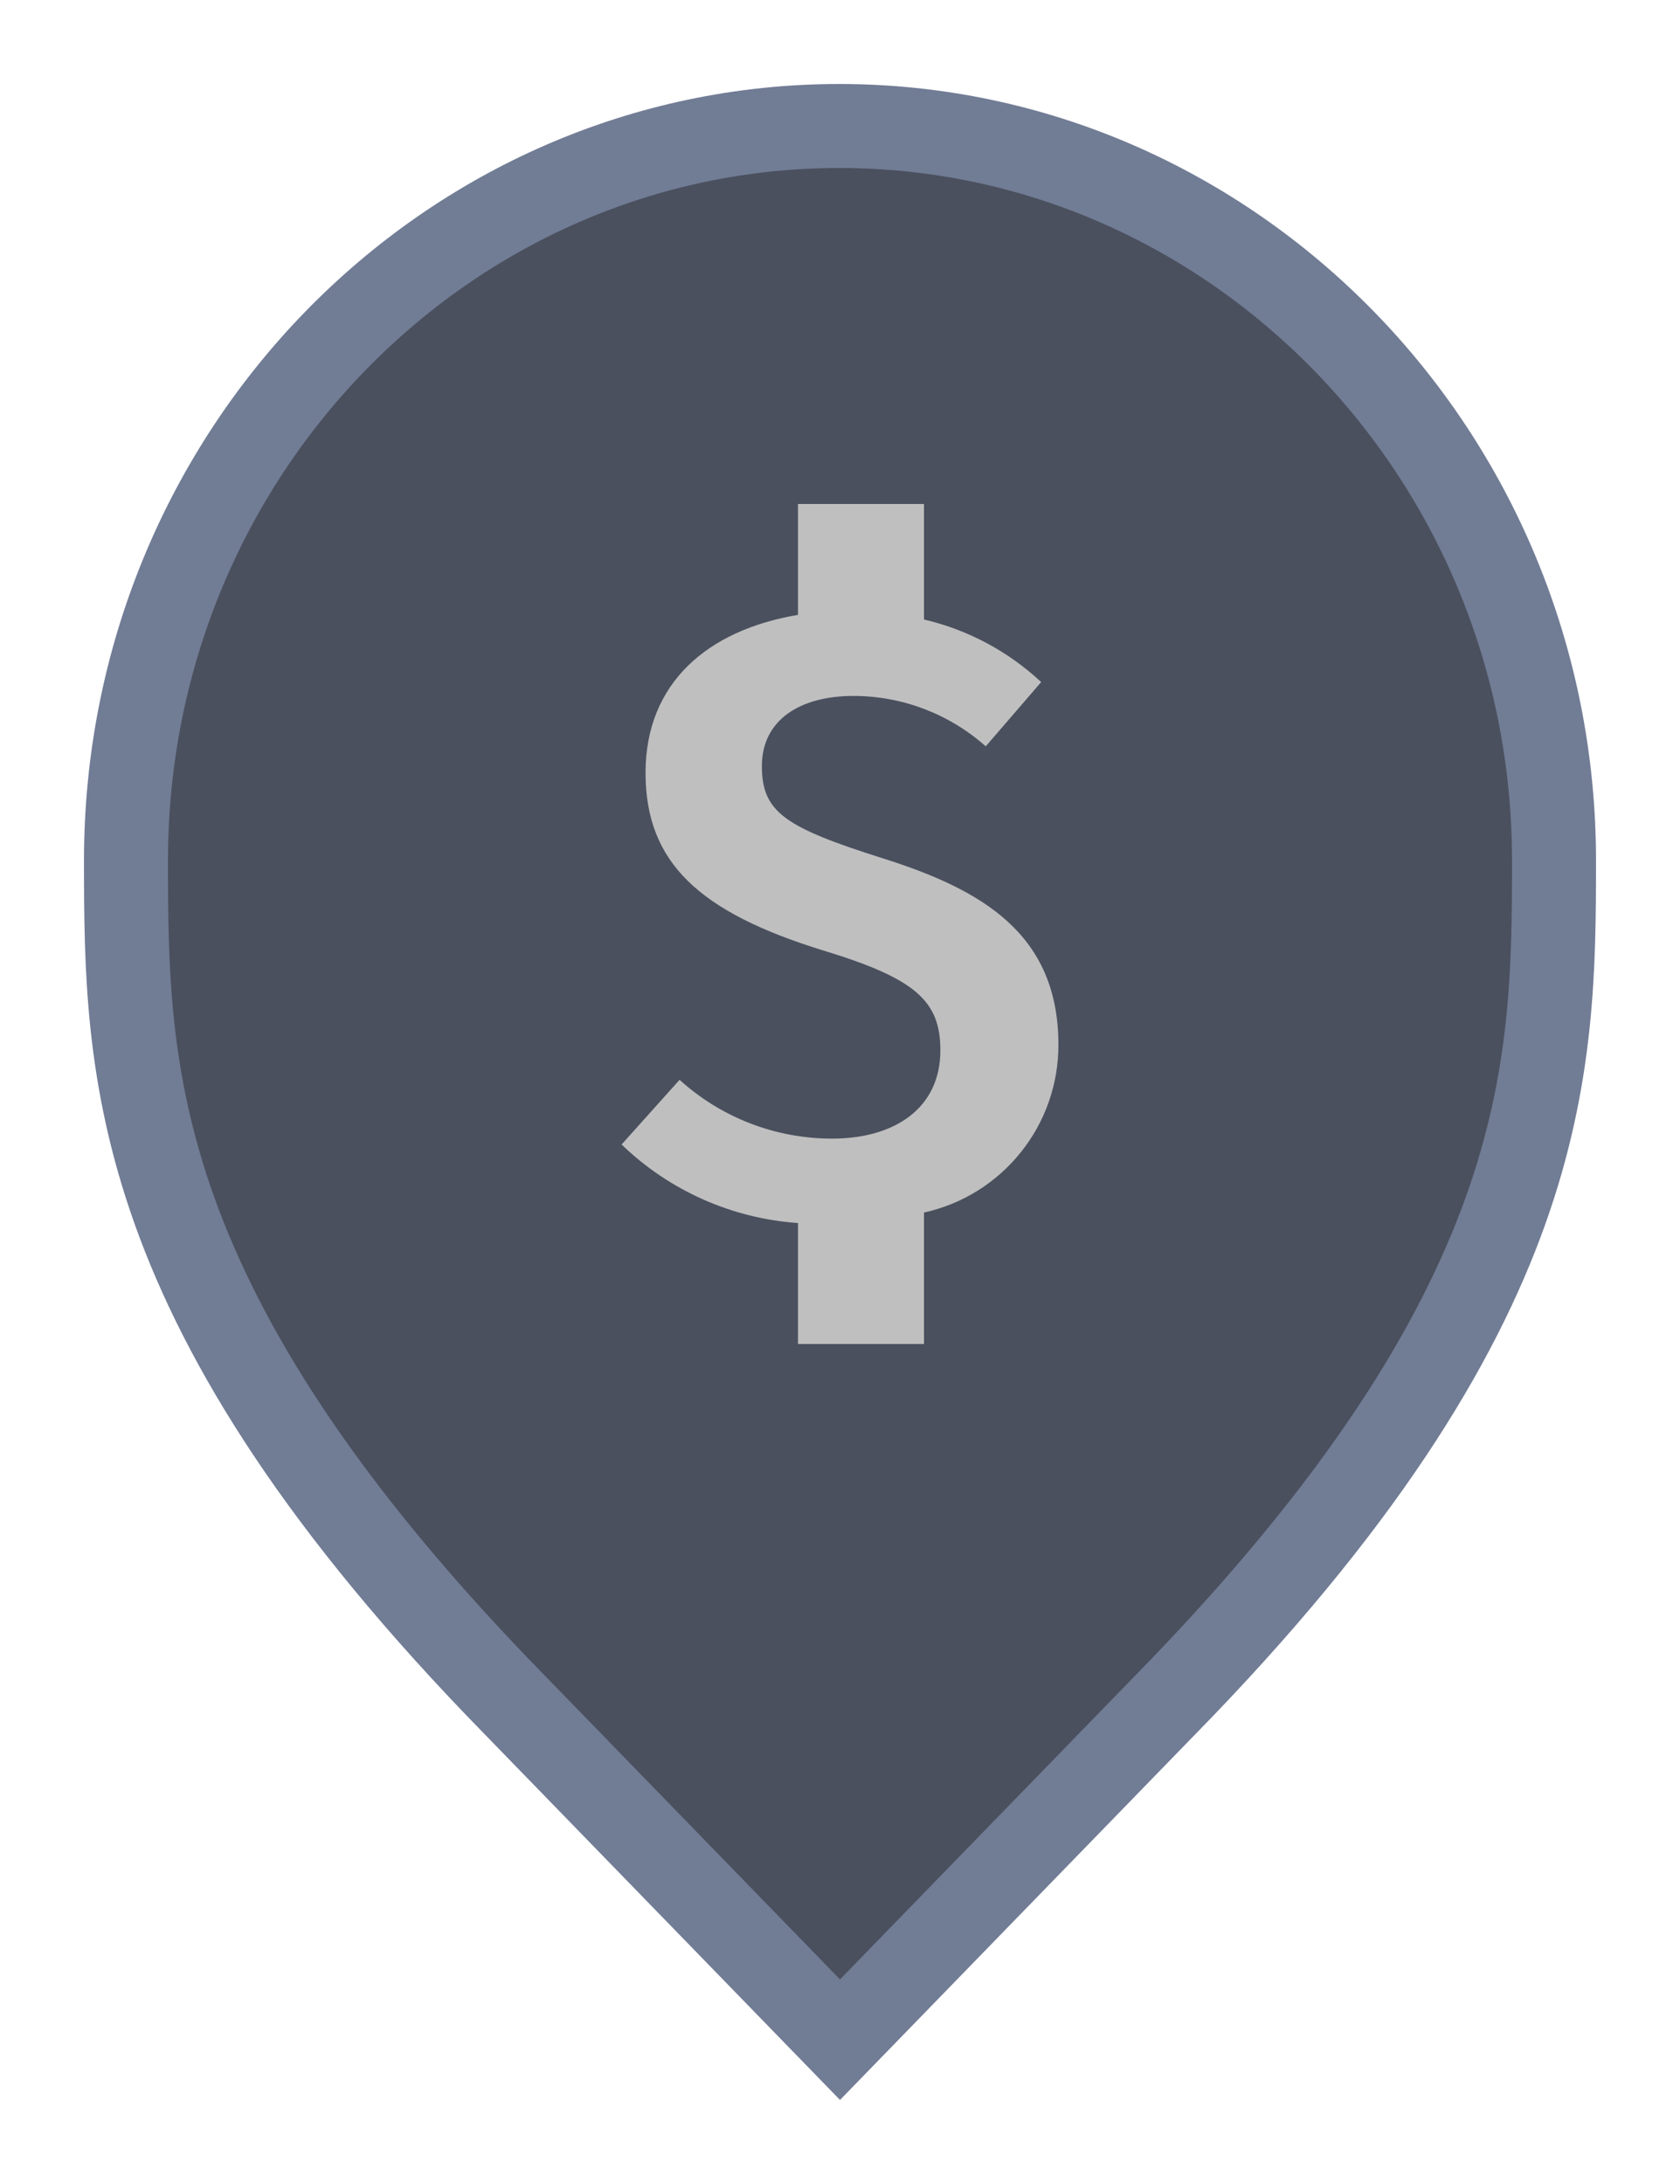 <svg width="20" height="26" viewBox="0 0 20 26" fill="none" xmlns="http://www.w3.org/2000/svg">
<path d="M6.136 20.305L6.135 20.304C3.797 17.916 2.65 16.011 2.079 14.418C1.51 12.828 1.5 11.512 1.5 10.242C1.5 5.401 5.325 1.5 9.991 1.5C14.659 1.5 18.5 5.402 18.5 10.242C18.5 11.512 18.49 12.828 17.921 14.418C17.35 16.011 16.203 17.916 13.865 20.304L13.864 20.305L10 24.282L6.136 20.305Z" fill="#4A505E" stroke="#717C95"/>
<path d="M11 14.435V16H9.5V14.56C8.712 14.505 7.968 14.174 7.4 13.625L8.09 12.855C8.587 13.306 9.234 13.555 9.905 13.555C10.655 13.555 11.195 13.19 11.195 12.505C11.195 11.915 10.9 11.65 9.8 11.315C8.325 10.86 7.685 10.27 7.685 9.2C7.685 8.13 8.425 7.5 9.5 7.32V6H11V7.375C11.522 7.497 12.003 7.754 12.395 8.12L11.735 8.885C11.301 8.499 10.741 8.285 10.16 8.285C9.525 8.285 9.07 8.57 9.07 9.12C9.07 9.67 9.345 9.85 10.515 10.22C11.685 10.59 12.6 11.115 12.6 12.435C12.602 12.901 12.444 13.354 12.153 13.717C11.862 14.081 11.455 14.335 11 14.435Z" fill="#BFBFBF"/>
</svg>
